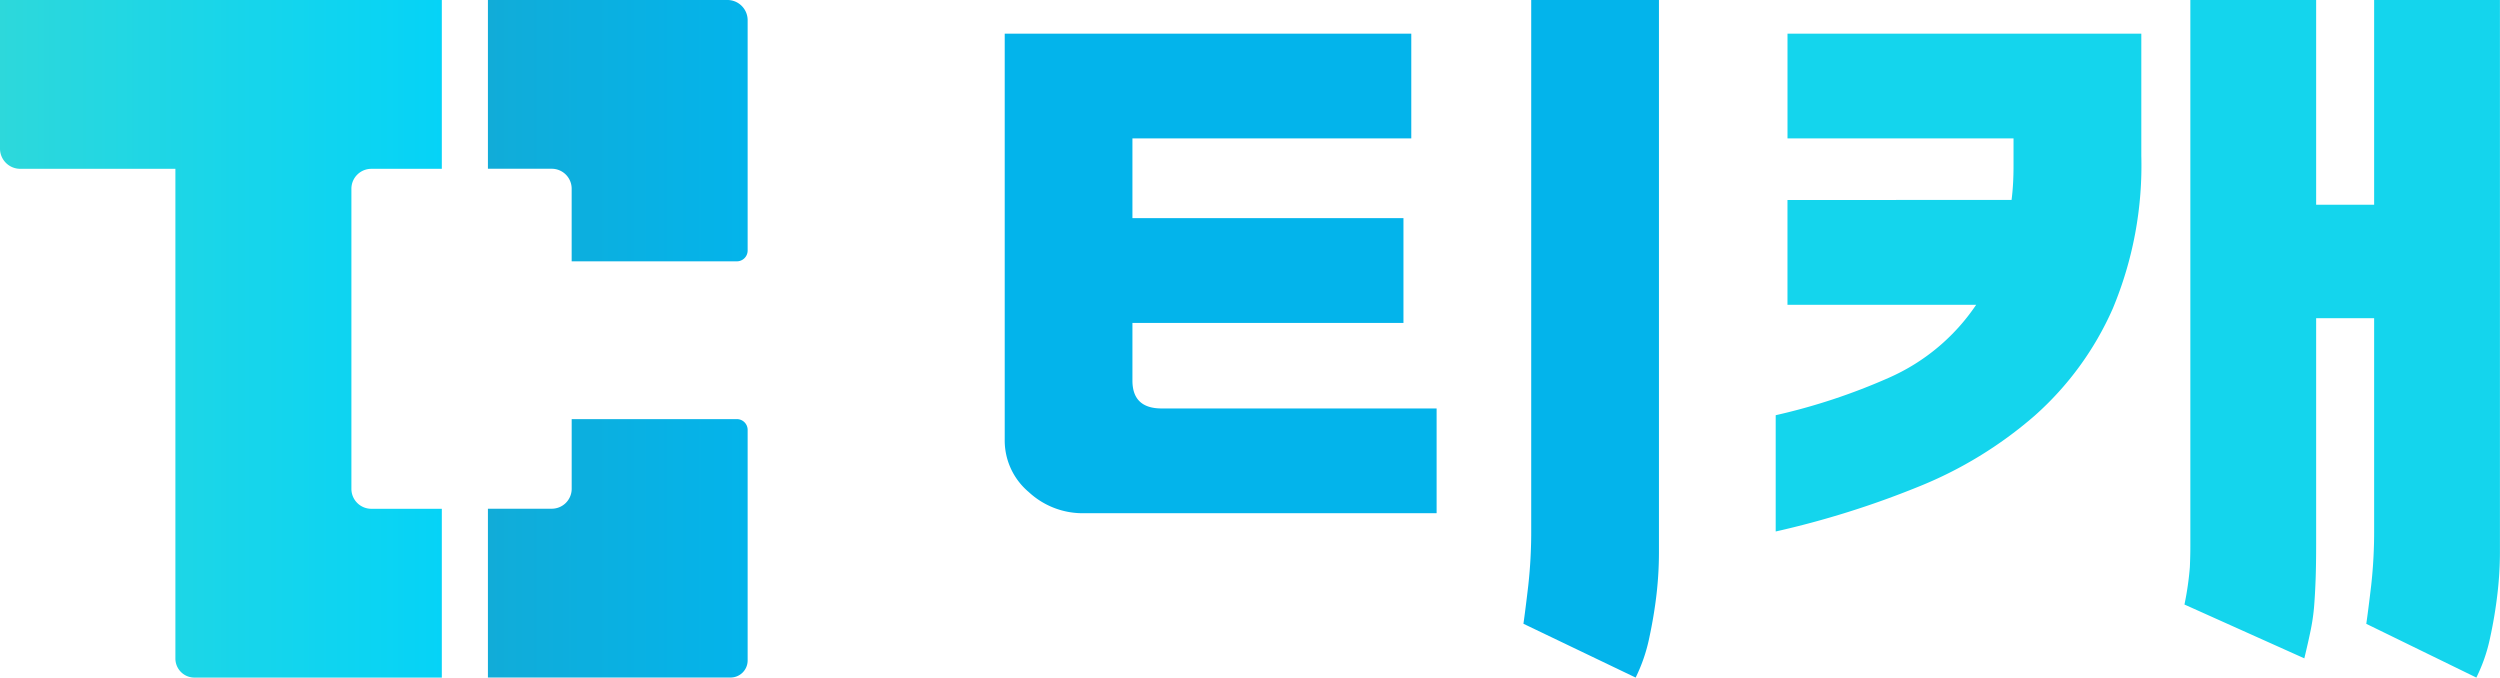 <svg xmlns="http://www.w3.org/2000/svg" id="Logo_-_Top" width="107" height="29" viewBox="0 0 107 29">
    <defs>
        <linearGradient id="linear-gradient" x2="1" y1=".5" y2=".5" gradientUnits="objectBoundingBox">
            <stop offset="0" stop-color="#2dd8db"/>
            <stop offset="1" stop-color="#05d3f7"/>
            <stop offset="1" stop-color="#17b3dd"/>
        </linearGradient>
        <linearGradient id="linear-gradient-2" x2="1" y1=".5" y2=".5" gradientUnits="objectBoundingBox">
            <stop offset="0" stop-color="#11acd8"/>
            <stop offset="1" stop-color="#03b4eb"/>
        </linearGradient>
        <style>
            .cls-3{fill:url(#linear-gradient-2)}
        </style>
    </defs>
    <g id="Simbols">
        <path id="패스_1" fill="url(#linear-gradient)" d="M113.556 317.155a.866.866 0 0 0 .883.847h6.624v20.976a.816.816 0 0 0 .833.8h10.57v-7.225h-3a.853.853 0 0 1-.87-.835v-12.88a.853.853 0 0 1 .87-.835h3v-7.225h-18.91z" transform="translate(-113.556 -310.777)"/>
        <path id="패스_2" d="M215.376 392.426h-7.061v3a.853.853 0 0 1-.87.835h-2.715v7.225h10.37a.731.731 0 0 0 .746-.715v-9.895a.462.462 0 0 0-.47-.45z" class="cls-3" transform="translate(-183.847 -374.488)"/>
        <path id="패스_3" d="M214.964 310.777H204.73V318h2.714a.853.853 0 0 1 .87.835v3.127h7.061a.462.462 0 0 0 .471-.452v-9.887a.866.866 0 0 0-.882-.846z" class="cls-3" transform="translate(-183.847 -310.777)"/>
    </g>
    <g id="Wordmark" transform="translate(43.084)">
        <path id="패스_4" fill="#03b4eb" d="M294.757 312.459v4.483h-11.935v3.414h11.6v4.484h-11.6v2.468q0 1.194 1.252 1.193h11.767v4.484h-15.163a3.389 3.389 0 0 1-2.292-.905 2.885 2.885 0 0 1-1.03-2.262v-17.359zm4.8 25.257q.083-.576.208-1.646a20.954 20.954 0 0 0 .125-2.427v-22.624h5.467v23.673a15.743 15.743 0 0 1-.1 1.728q-.105.925-.313 1.892a7.066 7.066 0 0 1-.584 1.707z" transform="translate(-277.438 -311.019)"/>
        <path id="패스_5" fill="#14d5ed" d="M388.105 319.575q.042-.324.063-.688t.021-.77v-1.175h-9.674v-4.483h15.143v5.224a15.89 15.89 0 0 1-1.22 6.54 13.278 13.278 0 0 1-3.344 4.587 17.5 17.5 0 0 1-4.984 3.044 38.974 38.974 0 0 1-6.1 1.913v-4.977a26.238 26.238 0 0 0 4.837-1.6 8.748 8.748 0 0 0 3.743-3.126h-8.076v-4.484zm7.4 17.318a12.9 12.9 0 0 0 .231-1.6q.021-.494.021-.864v-23.41h5.384v8.762h2.482v-8.762h5.384v23.673a15.4 15.4 0 0 1-.105 1.728 19.016 19.016 0 0 1-.315 1.892 7.038 7.038 0 0 1-.589 1.707l-4.711-2.3q.084-.576.21-1.646a20.889 20.889 0 0 0 .126-2.427v-9.008h-2.482v9.662q0 .864-.021 1.481c-.015.411-.035.8-.063 1.152a8.731 8.731 0 0 1-.148 1.049q-.105.515-.274 1.214z" transform="translate(-345.094 -311.019)"/>
    </g>
</svg>
